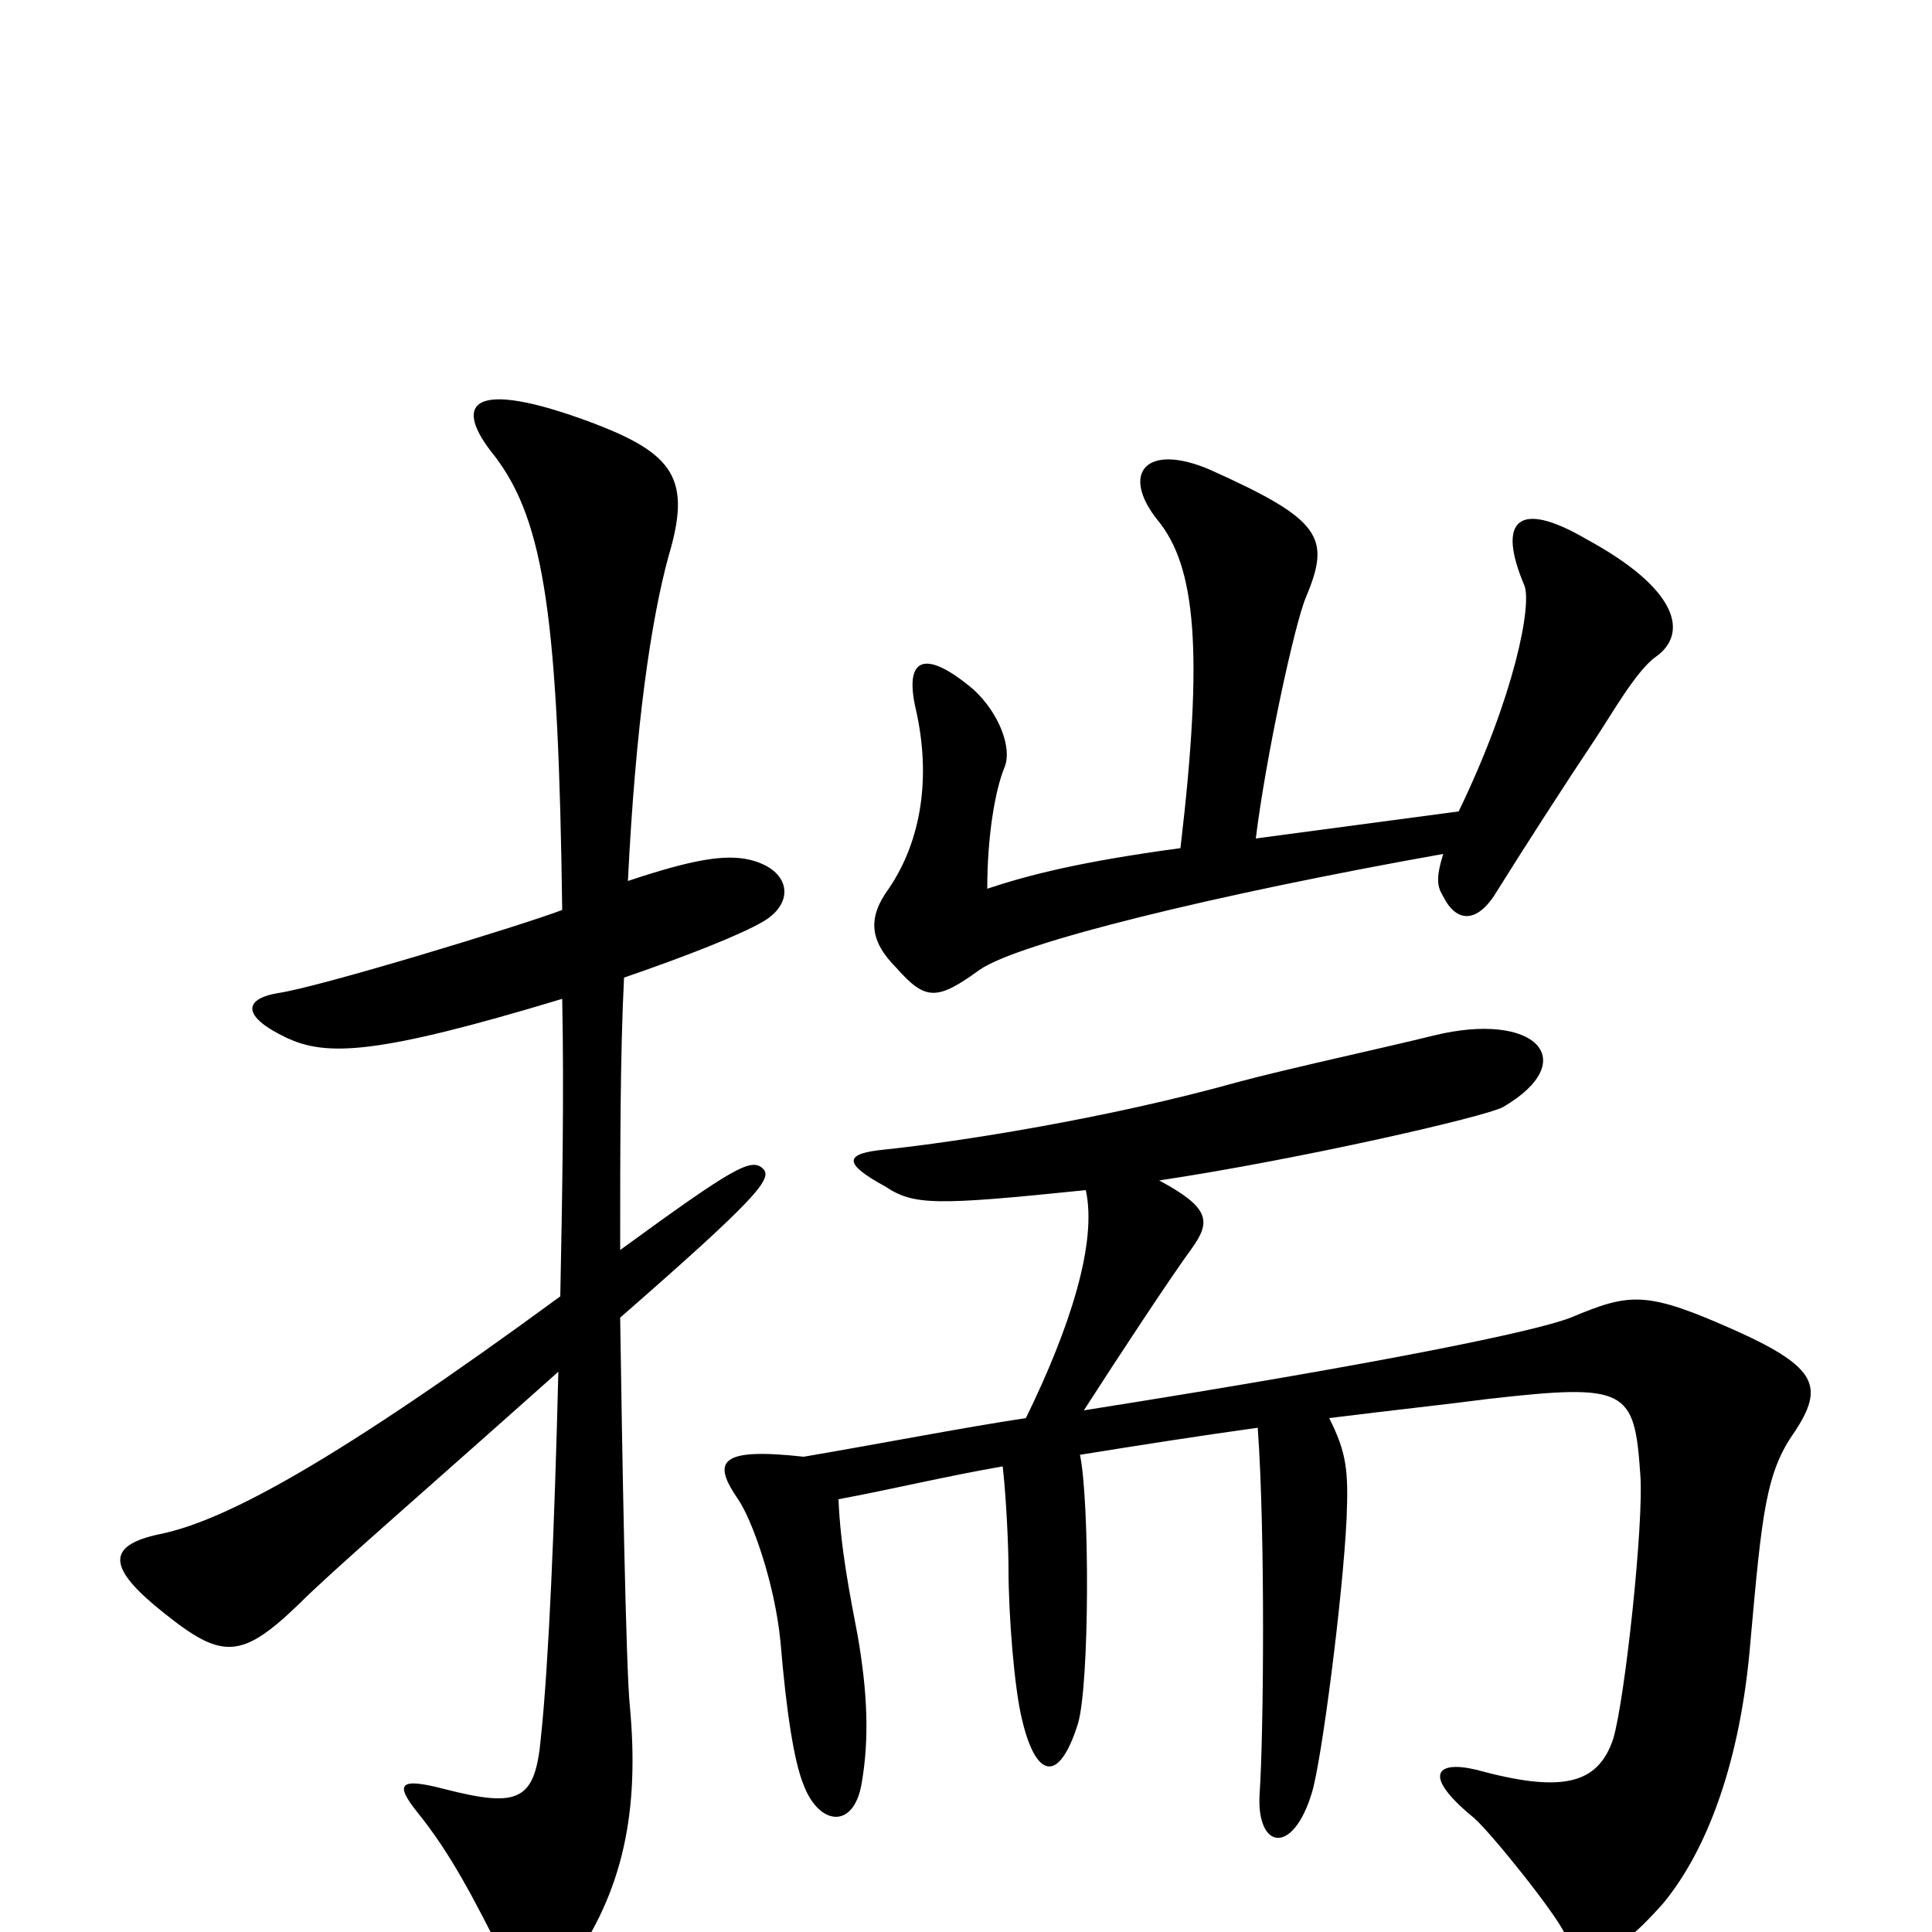 <svg xmlns="http://www.w3.org/2000/svg" viewBox="0 -1000 1000 1000">
	<path fill="#000000" d="M857 -660C874 -672 869 -695 821 -721C785 -742 775 -730 789 -697C793 -687 784 -640 755 -580L650 -566C655 -607 670 -677 676 -691C689 -722 684 -731 626 -757C593 -771 580 -755 599 -731C619 -707 623 -663 611 -561C559 -554 532 -547 511 -540C511 -567 515 -591 520 -603C524 -613 517 -631 504 -643C478 -665 468 -659 474 -633C482 -598 477 -565 460 -540C449 -525 450 -513 464 -499C479 -482 485 -482 507 -498C527 -512 629 -537 747 -558C743 -545 744 -541 747 -536C754 -522 765 -522 775 -539C790 -563 810 -594 826 -618C834 -630 847 -653 857 -660ZM395 -395C389 -401 380 -396 321 -353C321 -406 321 -454 323 -494C355 -505 383 -516 395 -523C412 -533 409 -550 388 -555C375 -558 358 -555 325 -544C329 -625 337 -679 346 -712C358 -752 349 -765 307 -781C243 -805 234 -791 256 -764C282 -730 289 -679 291 -529C270 -521 165 -489 144 -486C126 -483 125 -474 148 -463C169 -453 195 -454 291 -483C292 -433 291 -380 290 -329C174 -244 117 -213 83 -206C54 -200 56 -188 85 -165C115 -141 125 -141 155 -170C172 -187 215 -224 289 -290C287 -209 284 -139 280 -101C277 -68 269 -64 230 -74C207 -80 204 -77 216 -62C233 -41 245 -18 262 16C269 31 285 32 294 19C323 -21 331 -63 326 -117C324 -136 322 -248 321 -318C392 -380 400 -390 395 -395ZM929 -259C944 -282 941 -292 899 -311C852 -332 844 -331 813 -318C795 -311 719 -295 561 -270C579 -298 606 -339 617 -354C627 -368 626 -375 600 -389C673 -400 769 -422 778 -427C819 -451 795 -477 742 -464C718 -458 667 -447 641 -440C573 -421 496 -409 458 -405C437 -403 436 -398 458 -386C473 -376 484 -376 562 -384C568 -357 554 -313 531 -266C498 -261 457 -253 416 -246C371 -251 369 -243 382 -224C389 -214 401 -181 404 -150C407 -114 411 -88 416 -76C424 -55 442 -53 446 -77C450 -100 449 -124 444 -153C440 -174 435 -199 434 -224C461 -229 490 -236 519 -241C521 -223 522 -198 522 -188C522 -164 525 -126 529 -110C536 -80 548 -76 558 -108C564 -129 564 -223 559 -247C590 -252 622 -257 651 -261C655 -206 654 -101 652 -72C650 -43 669 -39 679 -72C684 -88 695 -173 697 -214C698 -239 697 -248 688 -266C720 -270 748 -273 771 -276C842 -284 846 -281 849 -237C851 -212 841 -120 835 -100C827 -76 808 -72 764 -84C743 -89 736 -81 763 -59C772 -51 805 -10 810 1C818 17 831 19 861 -15C884 -43 901 -89 906 -150C912 -217 914 -238 929 -259Z"/>
</svg>